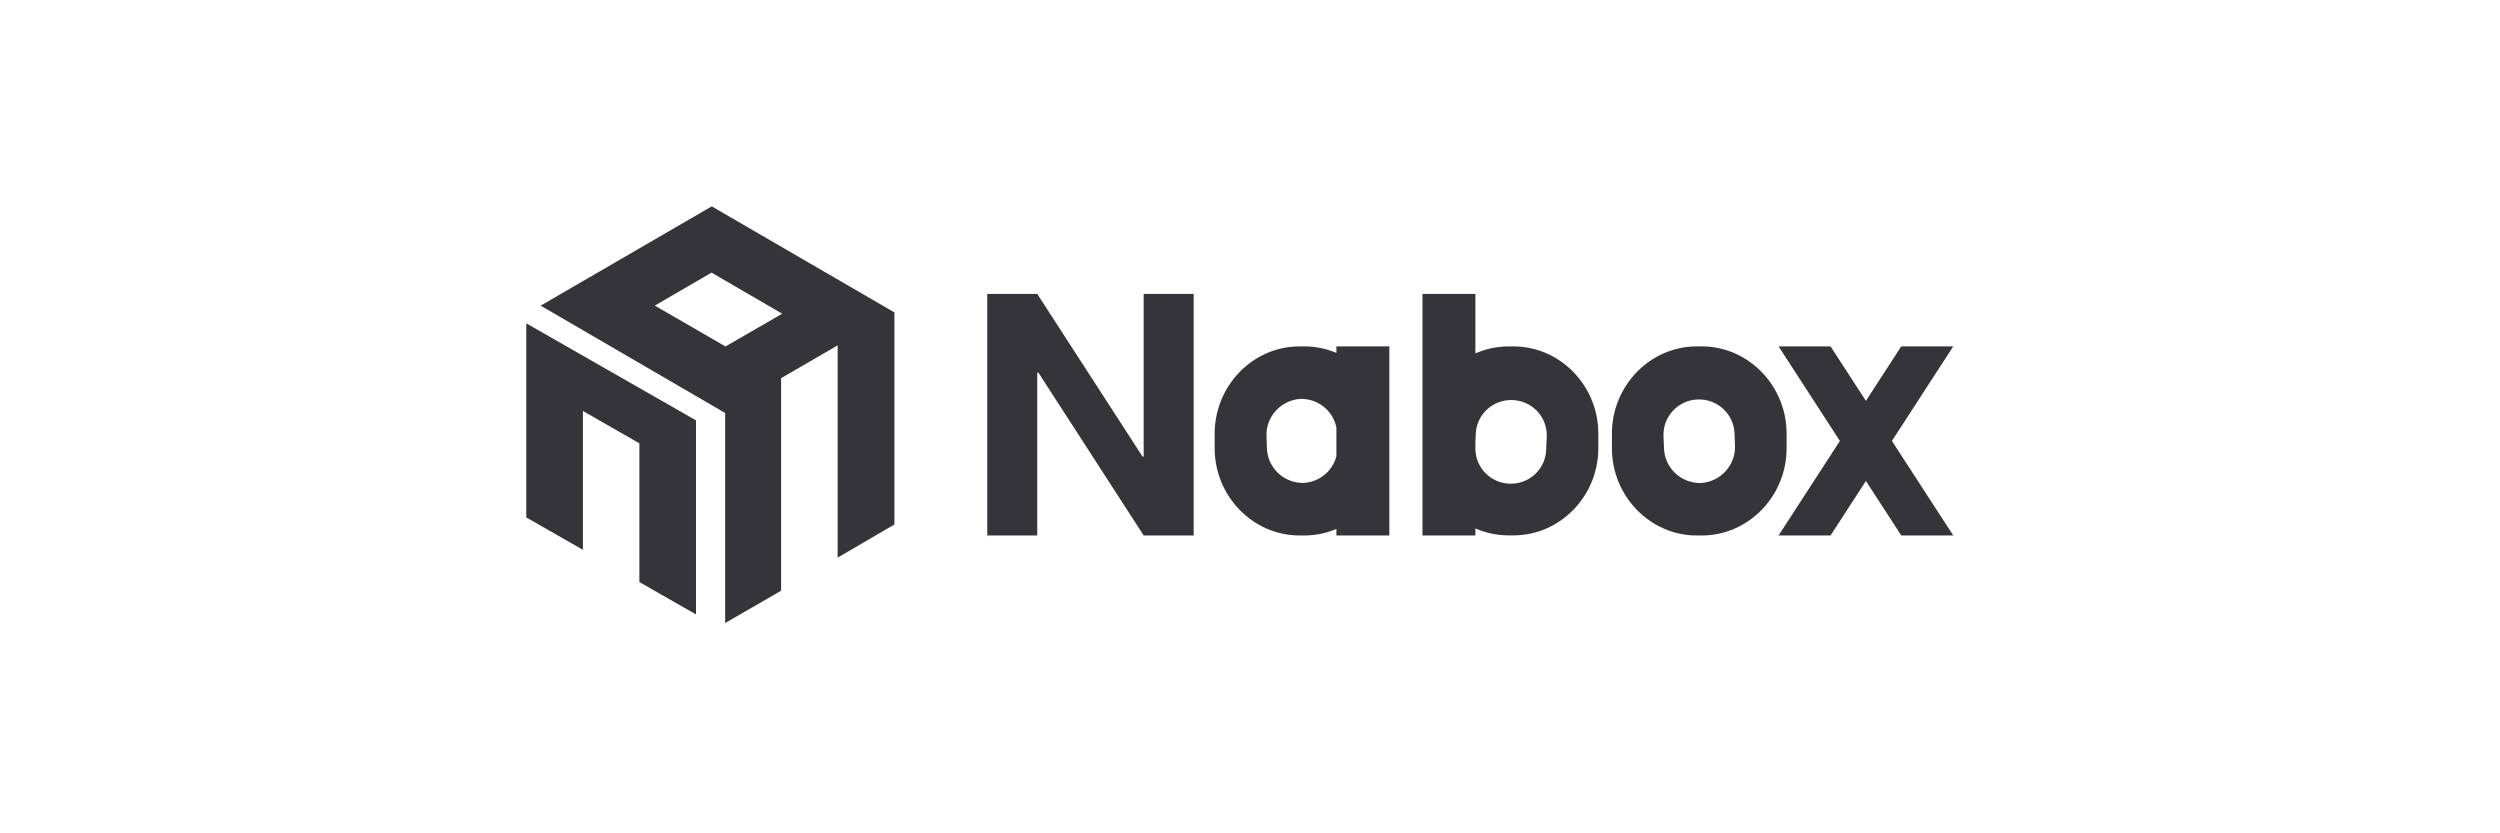 <svg width="144" height="48" viewBox="0 0 144 48" fill="none" xmlns="http://www.w3.org/2000/svg">
    <g clip-path="url(#clip0_18932_19983)">
        <path fill-rule="evenodd" clip-rule="evenodd" d="M30.314 18.625V29.804L33.577 31.669V23.672L36.828 25.537V33.526L40.089 35.39V24.213L30.314 18.625Z" fill="#030308" fill-opacity="0.8"/>
        <path fill-rule="evenodd" clip-rule="evenodd" d="M37.717 17.603L40.986 15.703L45.055 18.07L41.788 19.956L37.717 17.603ZM40.997 11.887L31.143 17.605L41.769 23.788V35.887L44.992 34.024V21.782L48.248 19.892V32.119L51.518 30.209V17.995L40.997 11.887Z" fill="#030308" fill-opacity="0.8"/>
        <path fill-rule="evenodd" clip-rule="evenodd" d="M65.875 26.293L65.813 26.303L59.745 16.929H56.866V30.842H59.745V21.468L59.808 21.458L65.875 30.842H68.756V16.929H65.875V26.293Z" fill="#030308" fill-opacity="0.8"/>
        <path fill-rule="evenodd" clip-rule="evenodd" d="M102.908 24.975C102.908 22.214 100.707 19.951 98.016 19.951H97.738C95.048 19.951 92.847 22.212 92.847 24.975V25.82C92.847 28.583 95.048 30.844 97.738 30.844H98.016C100.707 30.844 102.908 28.585 102.908 25.82V24.975ZM97.97 27.822C97.418 27.833 96.884 27.626 96.486 27.247C96.088 26.868 95.857 26.348 95.845 25.8L95.819 25.153C95.804 24.884 95.843 24.615 95.933 24.361C96.024 24.107 96.164 23.873 96.347 23.673C96.529 23.474 96.75 23.312 96.996 23.198C97.242 23.084 97.509 23.02 97.78 23.009C98.052 22.998 98.323 23.041 98.577 23.134C98.832 23.229 99.065 23.372 99.263 23.556C99.462 23.741 99.621 23.962 99.732 24.208C99.843 24.454 99.903 24.719 99.91 24.989L99.935 25.636C99.964 26.184 99.774 26.721 99.406 27.13C99.038 27.539 98.522 27.788 97.97 27.822Z" fill="#030308" fill-opacity="0.8"/>
        <path fill-rule="evenodd" clip-rule="evenodd" d="M76.977 20.327C76.395 20.081 75.768 19.953 75.135 19.952H74.856C72.166 19.952 69.965 22.213 69.965 24.976V25.819C69.965 28.582 72.166 30.843 74.856 30.843H75.135C75.768 30.842 76.395 30.715 76.977 30.468V30.843H80.026V19.952H76.977V20.327ZM75.088 27.817C74.538 27.826 74.007 27.619 73.611 27.241C73.215 26.863 72.986 26.345 72.974 25.799L72.951 25.152C72.923 24.608 73.112 24.075 73.478 23.668C73.843 23.26 74.355 23.012 74.903 22.976C75.389 22.965 75.863 23.124 76.243 23.426C76.622 23.727 76.882 24.152 76.977 24.625V26.277C76.868 26.699 76.626 27.076 76.287 27.354C75.947 27.63 75.527 27.793 75.088 27.817Z" fill="#030308" fill-opacity="0.8"/>
        <path fill-rule="evenodd" clip-rule="evenodd" d="M87.173 19.953H86.894C86.236 19.954 85.585 20.09 84.983 20.355V16.929H81.935V30.842H84.983V30.438C85.585 30.702 86.236 30.838 86.894 30.838H87.173C89.863 30.838 92.064 28.579 92.064 25.814V24.975C92.064 22.214 89.863 19.953 87.173 19.953ZM89.062 25.8C89.072 26.337 88.868 26.855 88.492 27.242C88.117 27.629 87.603 27.852 87.062 27.862C86.521 27.872 85.998 27.669 85.608 27.297C85.218 26.925 84.993 26.414 84.983 25.878V25.491L85.003 24.989C85.025 24.451 85.261 23.943 85.66 23.578C86.059 23.213 86.588 23.02 87.131 23.042C87.673 23.064 88.185 23.298 88.553 23.694C88.921 24.09 89.115 24.615 89.093 25.153L89.062 25.8Z" fill="#030308" fill-opacity="0.8"/>
        <path fill-rule="evenodd" clip-rule="evenodd" d="M112.507 19.952H109.511L107.476 23.09L105.44 19.952H102.446L105.978 25.398L102.446 30.841H105.44L107.476 27.705L109.511 30.841H112.507L108.974 25.398L112.507 19.952Z" fill="#030308" fill-opacity="0.8"/>
    </g>
    <defs>
        <clipPath id="clip0_18932_19983">
            <rect width="144" height="48" fill="white"/>
        </clipPath>
    </defs>
</svg>
